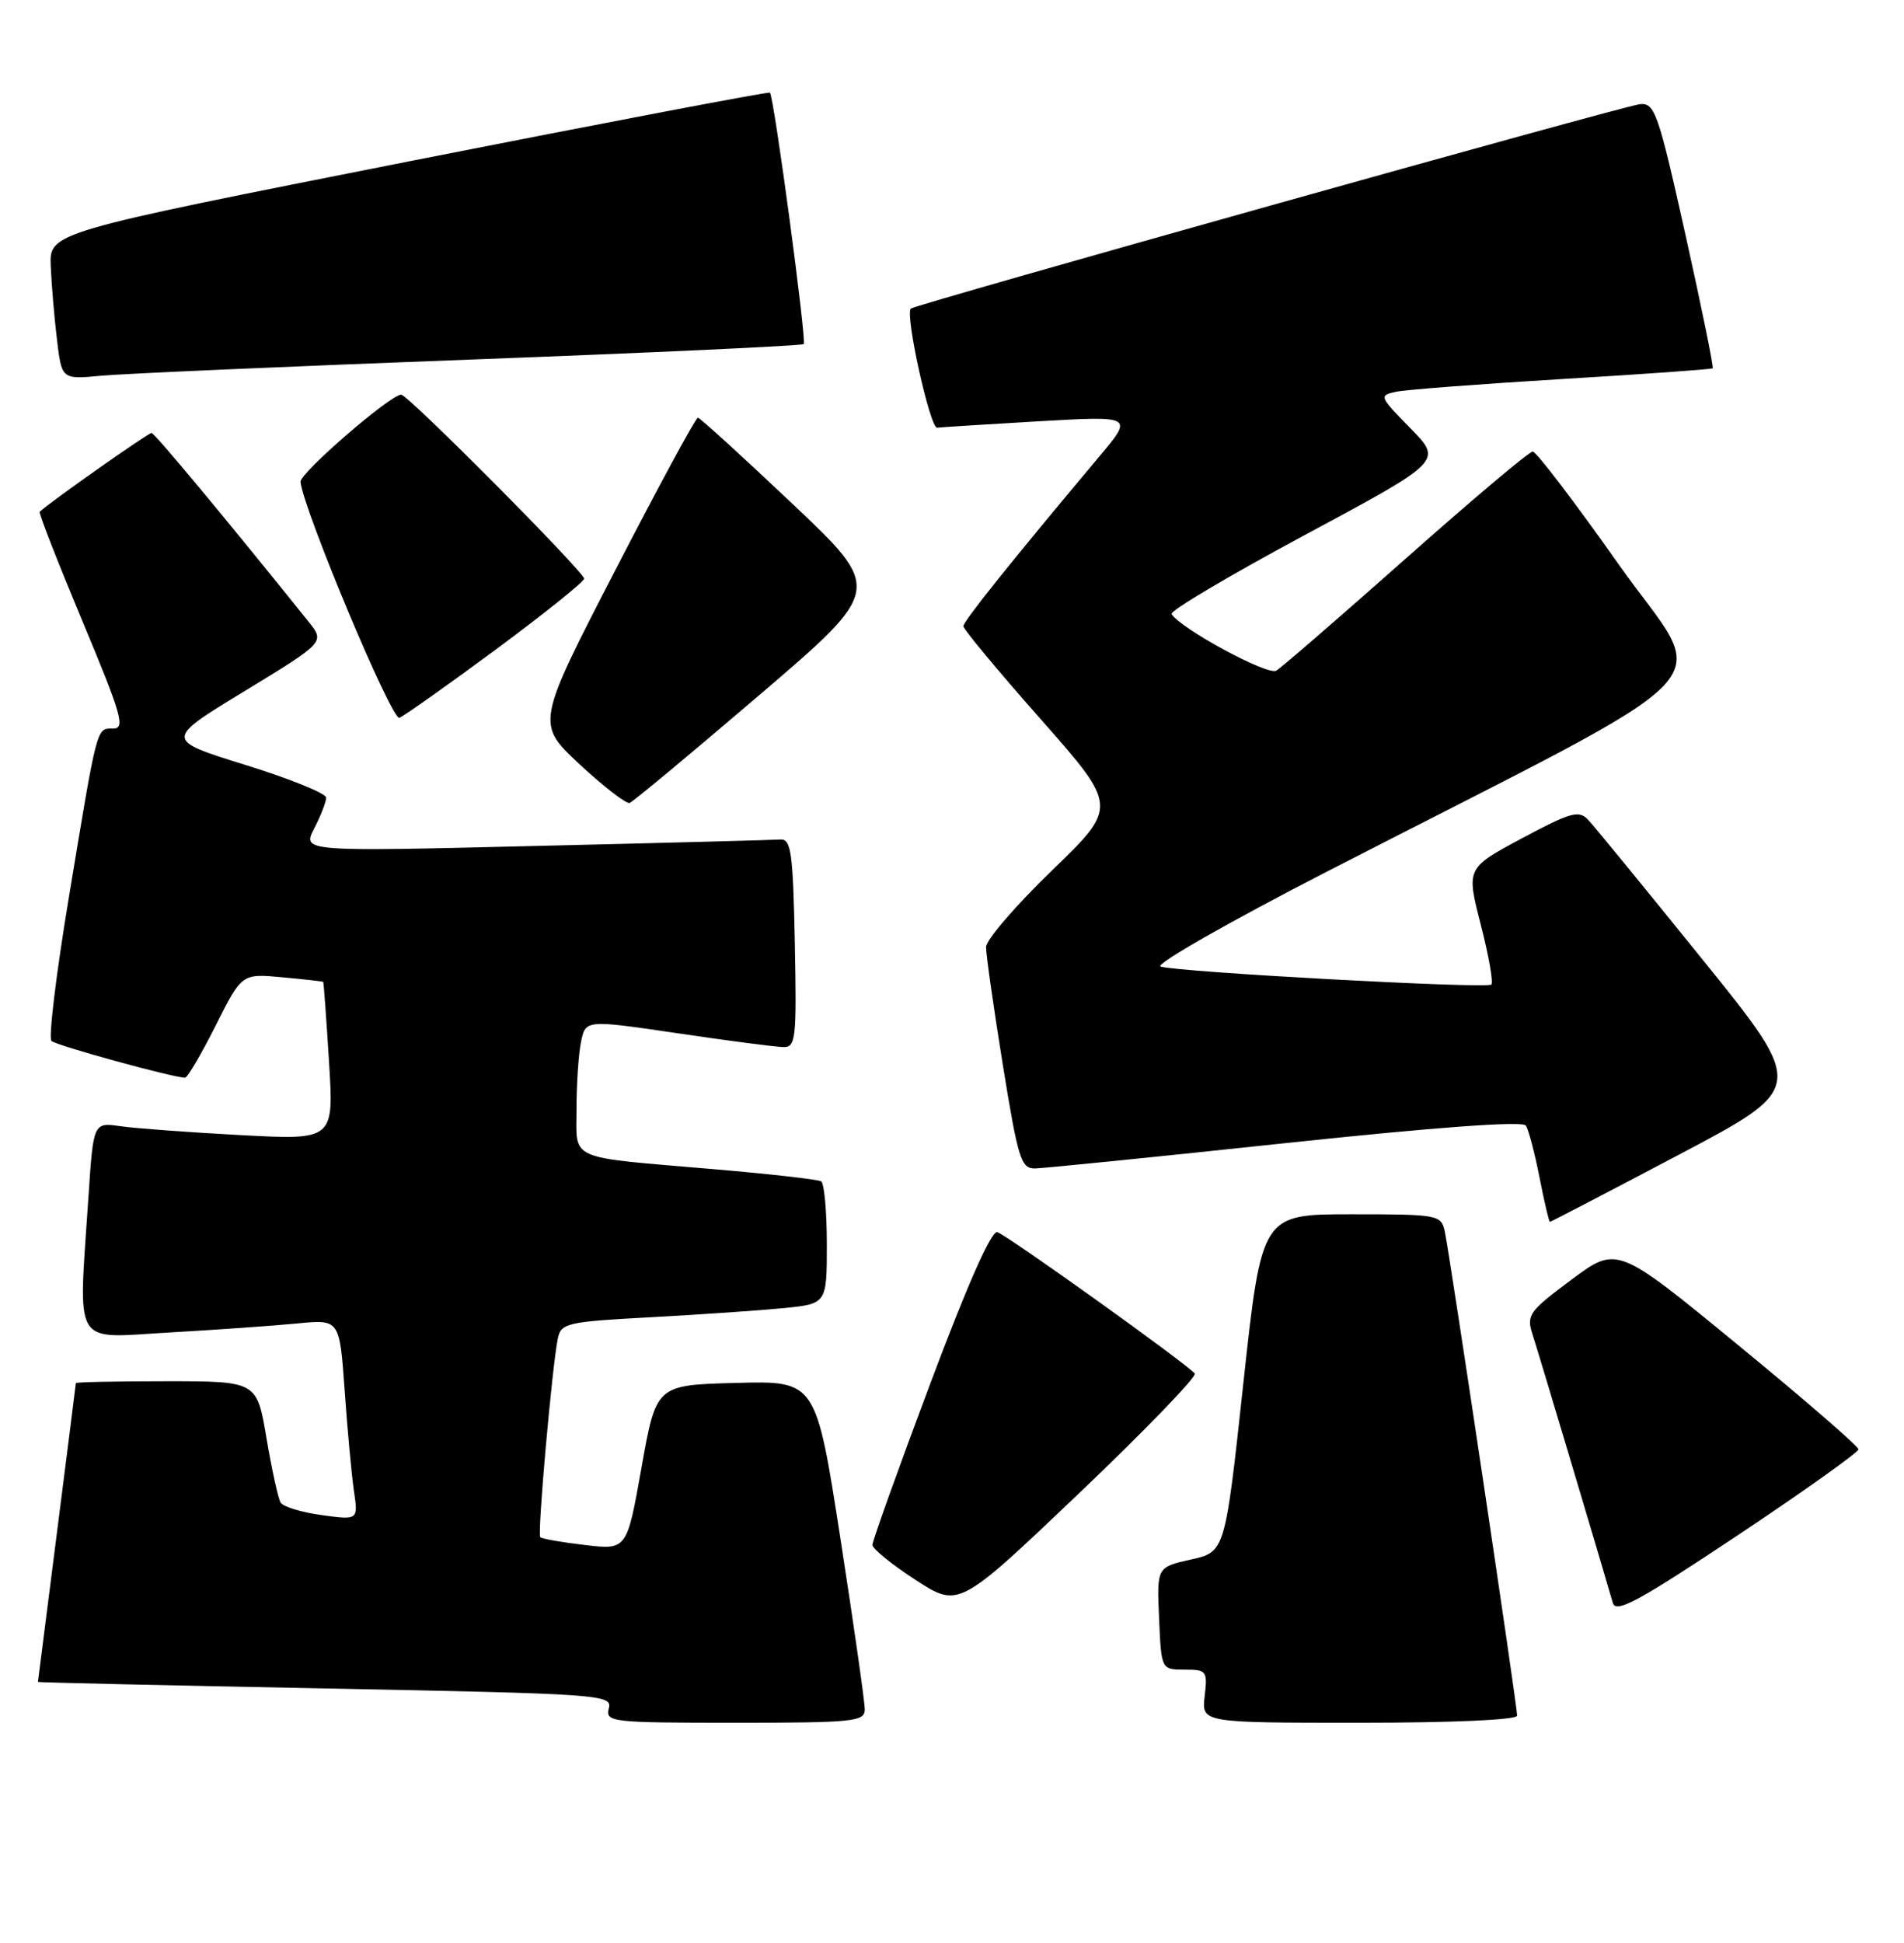 <?xml version="1.0" encoding="UTF-8" standalone="no"?>
<!DOCTYPE svg PUBLIC "-//W3C//DTD SVG 1.1//EN" "http://www.w3.org/Graphics/SVG/1.1/DTD/svg11.dtd" >
<svg xmlns="http://www.w3.org/2000/svg" xmlns:xlink="http://www.w3.org/1999/xlink" version="1.1" viewBox="0 0 251 256">
 <g >
 <path fill="currentColor"
d=" M 114.00 225.25 C 114.01 224.29 112.56 214.15 110.79 202.72 C 107.56 181.94 107.56 181.94 97.03 182.22 C 86.50 182.50 86.50 182.50 84.57 193.37 C 82.64 204.23 82.64 204.23 77.12 203.58 C 74.09 203.23 71.43 202.76 71.22 202.55 C 70.82 202.15 72.78 180.05 73.54 176.35 C 73.96 174.34 74.77 174.16 85.74 173.57 C 92.21 173.22 100.09 172.68 103.25 172.37 C 109.00 171.80 109.00 171.80 109.00 163.96 C 109.00 159.65 108.66 155.91 108.25 155.66 C 107.84 155.41 101.42 154.68 94.00 154.05 C 74.56 152.39 76.00 153.02 76.00 146.11 C 76.00 142.89 76.26 138.93 76.59 137.31 C 77.18 134.36 77.18 134.36 89.34 136.15 C 96.03 137.14 102.30 137.96 103.28 137.97 C 104.91 138.00 105.03 136.87 104.78 124.25 C 104.54 112.32 104.29 110.52 102.88 110.62 C 102.00 110.68 87.45 111.07 70.55 111.47 C 39.84 112.22 39.84 112.22 41.42 109.16 C 42.29 107.48 43.00 105.65 43.00 105.10 C 43.00 104.55 38.21 102.61 32.34 100.79 C 21.69 97.48 21.69 97.48 32.27 91.05 C 42.84 84.61 42.84 84.61 40.67 81.91 C 29.96 68.57 20.41 57.09 19.98 57.05 C 19.57 57.01 6.37 66.31 5.23 67.44 C 5.08 67.59 7.62 74.08 10.87 81.86 C 16.05 94.24 16.55 96.00 14.91 96.00 C 12.69 96.00 12.88 95.31 9.04 118.48 C 7.40 128.37 6.38 136.77 6.78 137.16 C 7.40 137.76 22.83 142.00 24.40 142.00 C 24.72 142.00 26.53 138.91 28.43 135.14 C 31.88 128.28 31.88 128.28 37.19 128.77 C 40.11 129.04 42.55 129.31 42.61 129.38 C 42.67 129.45 43.02 134.16 43.37 139.86 C 44.02 150.22 44.02 150.22 31.76 149.57 C 25.02 149.21 17.88 148.68 15.90 148.40 C 12.31 147.88 12.31 147.88 11.66 157.69 C 10.33 177.85 9.41 176.31 22.25 175.58 C 28.44 175.23 36.04 174.69 39.14 174.39 C 44.77 173.83 44.77 173.83 45.43 183.16 C 45.79 188.30 46.34 194.26 46.65 196.40 C 47.23 200.30 47.23 200.30 42.42 199.64 C 39.77 199.28 37.34 198.54 37.00 198.00 C 36.67 197.46 35.83 193.64 35.13 189.51 C 33.87 182.00 33.87 182.00 21.93 182.00 C 15.37 182.00 10.00 182.11 10.00 182.25 C 9.99 182.39 8.87 191.28 7.50 202.00 C 6.13 212.72 5.01 221.56 5.00 221.62 C 5.00 221.69 22.04 222.08 42.88 222.48 C 79.33 223.19 80.74 223.29 80.26 225.11 C 79.79 226.91 80.59 227.00 96.88 227.00 C 112.52 227.00 114.00 226.85 114.00 225.25 Z  M 200.00 226.06 C 200.00 224.72 191.07 164.97 190.46 162.25 C 189.98 160.07 189.58 160.00 178.15 160.00 C 166.33 160.00 166.33 160.00 163.91 182.24 C 161.50 204.49 161.50 204.49 157.00 205.49 C 152.50 206.50 152.50 206.50 152.80 213.25 C 153.09 220.00 153.09 220.00 156.16 220.00 C 159.07 220.00 159.20 220.17 158.81 223.50 C 158.40 227.00 158.40 227.00 179.20 227.00 C 191.56 227.00 200.00 226.62 200.00 226.06 Z  M 245.00 190.97 C 245.00 190.58 237.84 184.38 229.09 177.20 C 213.18 164.14 213.18 164.14 207.16 168.62 C 201.57 172.77 201.20 173.29 202.02 175.80 C 202.74 177.99 210.68 204.55 212.62 211.22 C 213.02 212.62 216.05 210.97 229.06 202.31 C 237.83 196.47 245.00 191.36 245.00 190.97 Z  M 157.50 180.99 C 156.89 180.02 133.12 162.98 131.48 162.36 C 130.72 162.06 127.55 169.21 122.65 182.27 C 118.44 193.47 115.01 203.05 115.01 203.57 C 115.02 204.08 117.58 206.16 120.70 208.18 C 126.38 211.87 126.38 211.87 142.18 196.83 C 150.87 188.55 157.76 181.43 157.50 180.99 Z  M 221.31 152.16 C 238.08 143.31 238.08 143.31 224.42 126.41 C 216.91 117.11 210.13 108.83 209.36 108.02 C 208.14 106.72 207.07 107.02 200.63 110.46 C 193.30 114.39 193.30 114.39 195.20 121.81 C 196.25 125.89 196.88 129.45 196.60 129.73 C 196.02 130.31 155.26 128.09 153.00 127.36 C 152.18 127.09 162.04 121.47 175.00 114.81 C 229.89 86.62 225.38 91.36 213.44 74.44 C 207.64 66.22 202.52 59.50 202.06 59.50 C 201.59 59.50 194.08 65.83 185.36 73.56 C 176.64 81.29 168.94 87.96 168.25 88.37 C 167.12 89.05 155.64 82.84 154.45 80.91 C 154.19 80.50 162.13 75.80 172.08 70.46 C 190.17 60.75 190.17 60.75 185.93 56.43 C 181.79 52.21 181.75 52.10 184.10 51.61 C 185.42 51.34 195.28 50.59 206.00 49.94 C 216.72 49.30 225.62 48.66 225.78 48.53 C 225.93 48.39 224.31 40.45 222.18 30.89 C 218.59 14.79 218.14 13.52 216.17 13.73 C 213.90 13.98 120.79 40.08 120.08 40.66 C 119.26 41.34 122.61 56.50 123.55 56.36 C 124.07 56.29 130.11 55.91 136.96 55.51 C 149.41 54.80 149.41 54.80 144.92 60.15 C 133.25 74.05 127.00 81.86 127.00 82.51 C 127.00 82.91 131.58 88.42 137.19 94.76 C 147.37 106.29 147.37 106.29 138.69 114.69 C 133.91 119.30 129.99 123.85 129.99 124.79 C 129.98 125.73 130.97 132.69 132.19 140.25 C 134.21 152.74 134.60 154.00 136.46 153.96 C 137.58 153.94 152.45 152.44 169.50 150.62 C 189.30 148.52 200.73 147.68 201.15 148.31 C 201.50 148.85 202.32 151.92 202.95 155.14 C 203.58 158.37 204.20 161.00 204.32 161.00 C 204.44 161.00 212.09 157.02 221.31 152.16 Z  M 100.11 91.58 C 116.39 77.66 116.39 77.66 104.44 66.36 C 97.87 60.15 92.28 55.05 92.00 55.04 C 91.72 55.03 86.81 64.09 81.08 75.19 C 70.67 95.36 70.67 95.36 76.43 100.73 C 79.61 103.68 82.57 105.96 83.01 105.80 C 83.46 105.63 91.15 99.24 100.11 91.58 Z  M 65.40 85.56 C 71.78 80.83 77.00 76.65 77.00 76.25 C 77.00 75.36 53.78 52.00 52.89 52.00 C 51.46 52.00 39.51 62.34 39.62 63.49 C 39.95 67.07 51.64 94.97 52.65 94.58 C 53.27 94.34 59.01 90.28 65.40 85.56 Z  M 62.00 47.38 C 85.92 46.48 105.70 45.56 105.95 45.34 C 106.36 44.97 102.05 12.85 101.50 12.21 C 101.36 12.05 79.93 16.13 53.87 21.27 C 6.50 30.63 6.50 30.63 6.69 35.07 C 6.79 37.51 7.16 41.86 7.51 44.75 C 8.14 50.00 8.14 50.00 13.32 49.51 C 16.17 49.24 38.08 48.28 62.00 47.38 Z "/>
</g>
</svg>